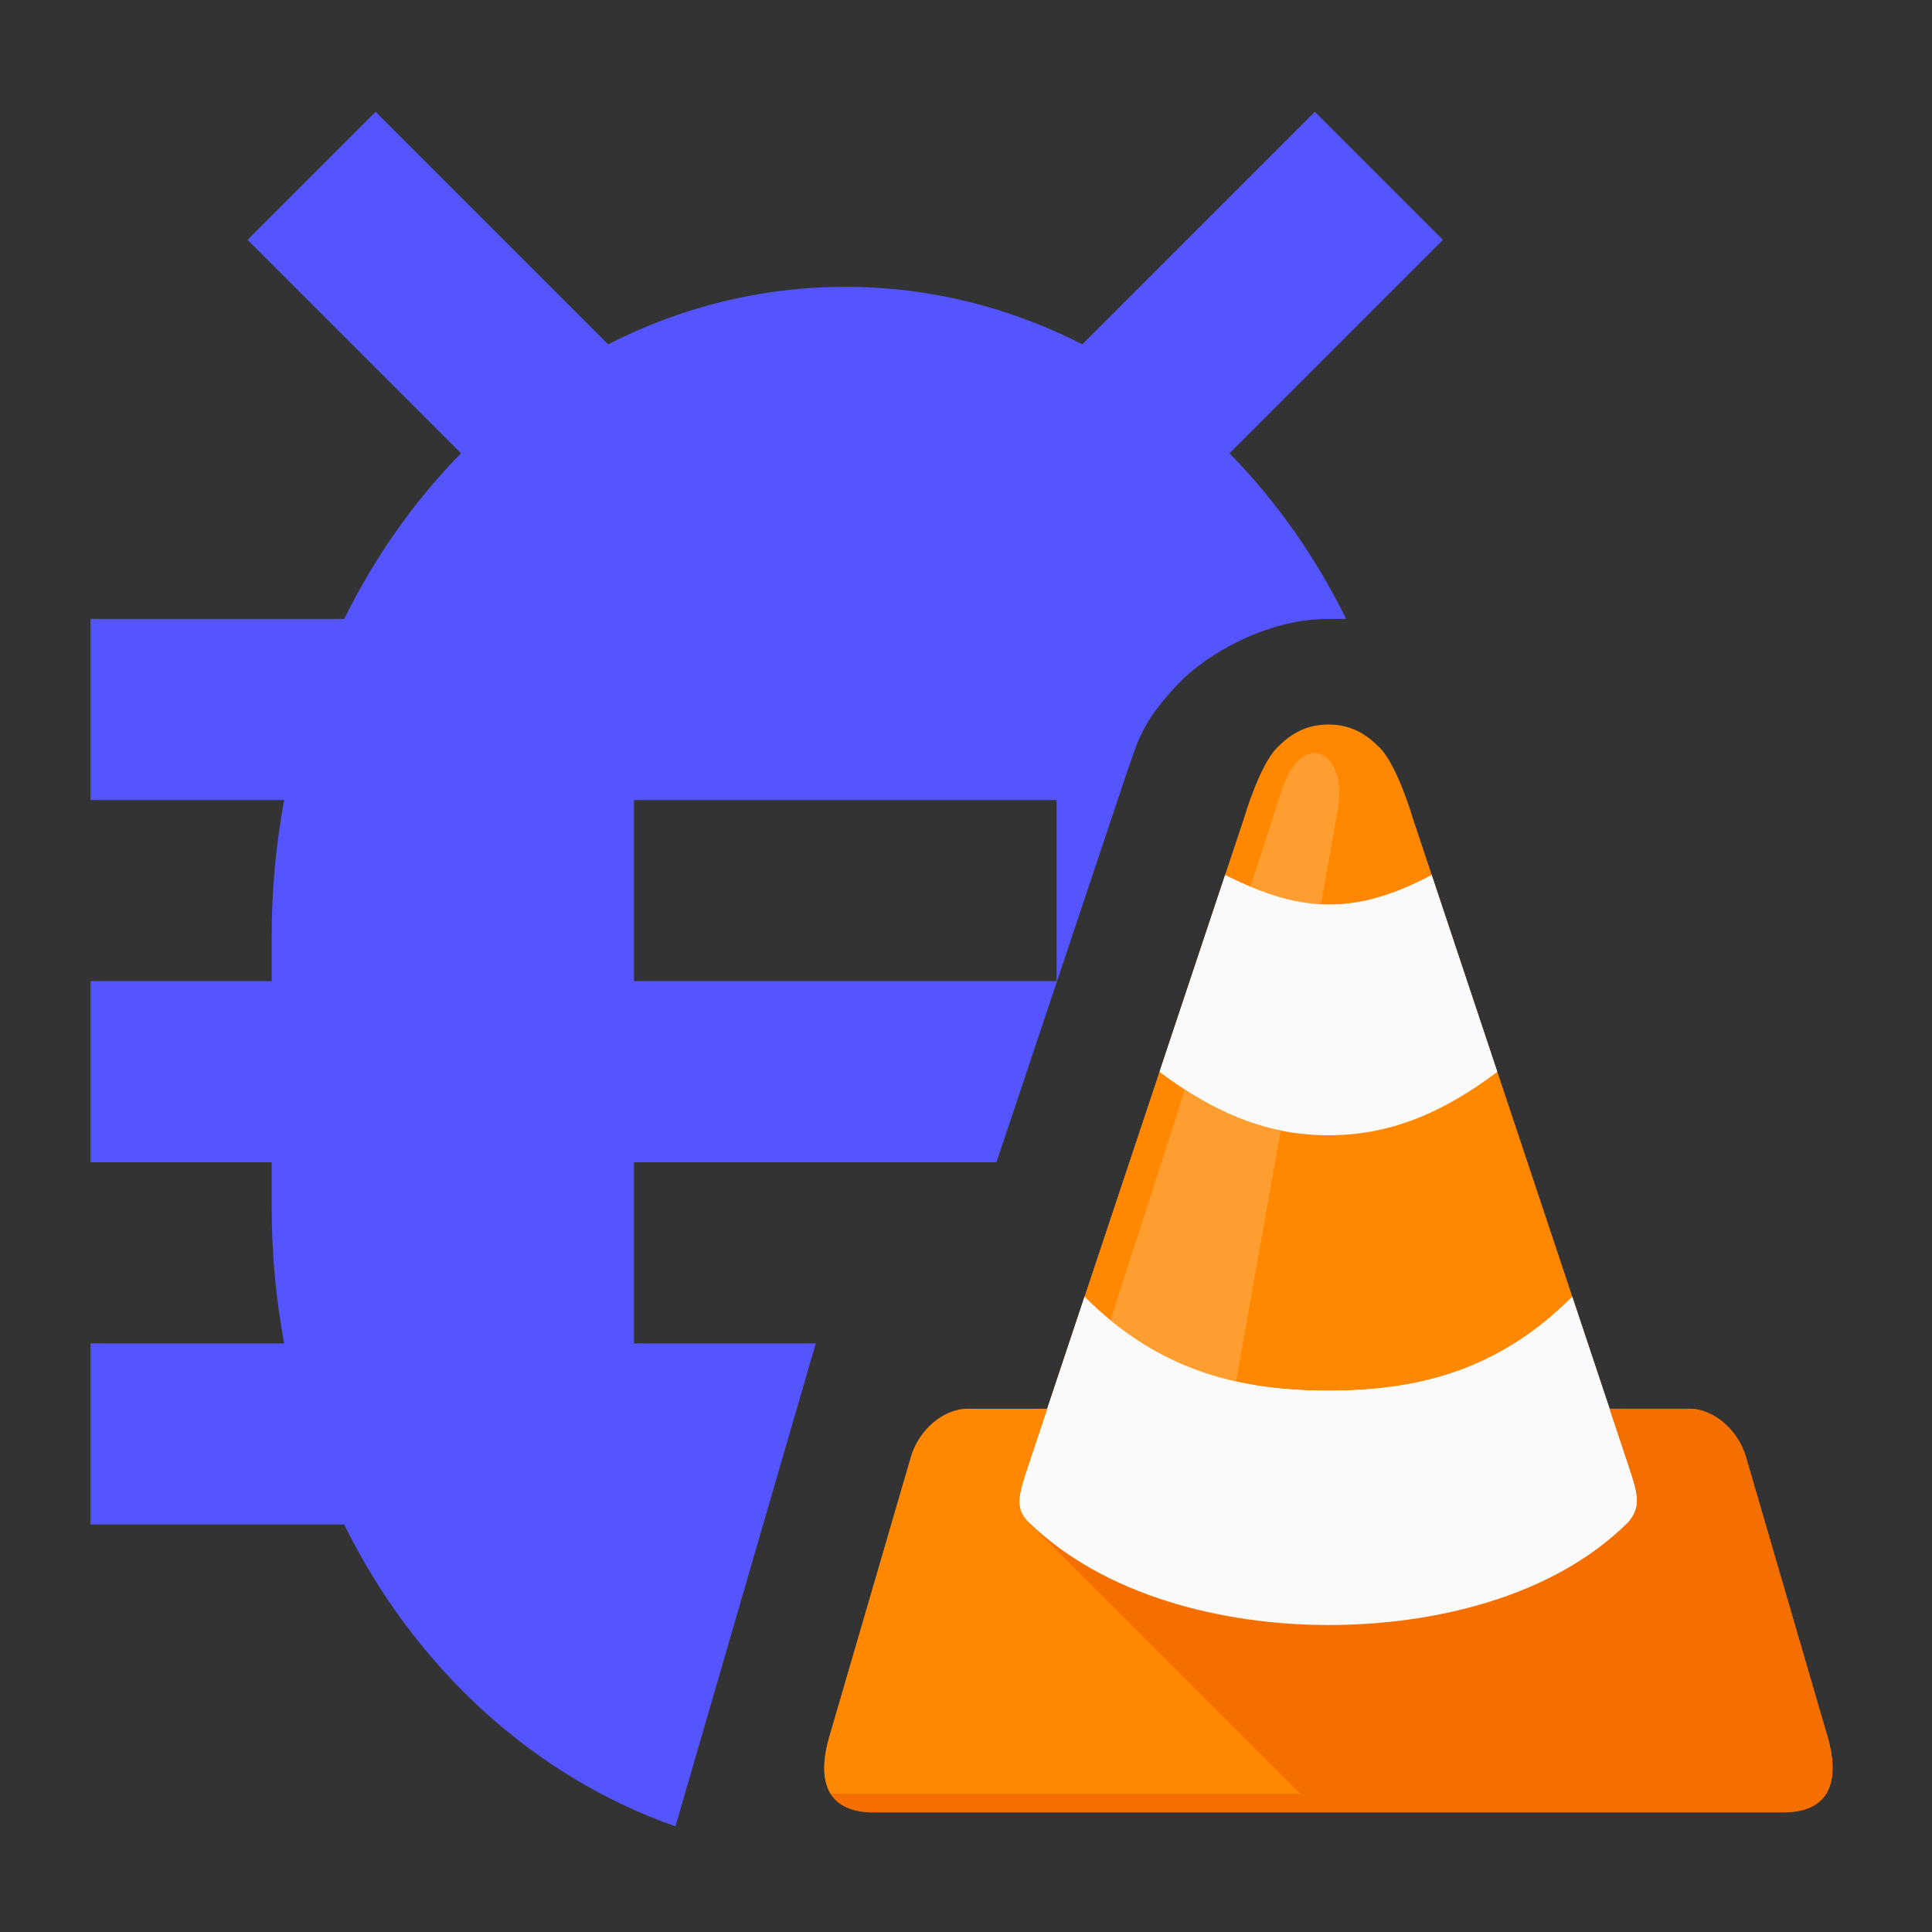 <?xml version="1.0" encoding="UTF-8" standalone="no"?>
<!-- Created with Inkscape (http://www.inkscape.org/) -->

<svg
   xmlns:dc="http://purl.org/dc/elements/1.1/"
   xmlns:cc="http://creativecommons.org/ns#"
   xmlns:rdf="http://www.w3.org/1999/02/22-rdf-syntax-ns#"
   xmlns:svg="http://www.w3.org/2000/svg"
   xmlns="http://www.w3.org/2000/svg"
   xmlns:sodipodi="http://sodipodi.sourceforge.net/DTD/sodipodi-0.dtd"
   xmlns:inkscape="http://www.inkscape.org/namespaces/inkscape"
   width="512"
   height="512"
   viewBox="0 0 512 512"
   id="svg4826"
   version="1.1"
   inkscape:version="0.92.4 (5da689c313, 2019-01-14)"
   sodipodi:docname="cone.bug.svg"
   inkscape:export-filename="test.png"
   inkscape:export-xdpi="96"
   inkscape:export-ydpi="96">
  <rect x="0" y="0" width="512" height="512" fill="#333333" stroke="none"/>
  <defs
     id="defs4828">
    <clipPath
       clipPathUnits="userSpaceOnUse"
       id="clipPath4813">
      <path
         id="path4815"
         d="m 256,24 c -10,0 -16.561,4.444 -22,10 -7.52,7.682 -14,30 -14,30 l -84,252 h -34 c -10.636,0 -20.715,9.307 -24,20 L 43,456 c -4.677,16.034 -3,32 19,32 h 194 194 c 22,-10e-6 23.677,-15.966 19,-32 L 434,336 c -3.285,-10.693 -13.364,-20 -24,-20 H 376 L 292,64 c 0,0 -6.48,-22.318 -14,-30 -5.439,-5.556 -12,-10 -22,-10 z"
         style="fill:#ff8800"
         inkscape:connector-curvature="0" />
    </clipPath>
    <clipPath
       clipPathUnits="userSpaceOnUse"
       id="clipPath4792">
      <path
         style="fill:#ff8800"
         d="m 48.197,963.108 c -1.654,1.239 -2.321,3.226 -3.762,7.52 -1.441,4.294 -1.504,4.512 -1.504,4.512 l -5.266,15.797 -6.016,18.051 -3.008,9.023 h -6.344 c -2,0 -3.861,1.511 -4.445,3.504 l -3.504,11.92 c -1.145,3.912 -2.28,7.795 -3.43,11.727 -0.481,1.643 0.001,2.852 0.777,3.688 0.481,0.517 1.075,0.891 1.621,1.141 0.547,0.243 0.921,0.373 1.352,0.373 1.004,0 18.539,-0.01 36.572,-0.01 v 0 c 18.033,0 35.568,0.01 36.572,0.01 0.431,0 0.805,-0.13 1.352,-0.373 0.547,-0.249 1.14,-0.623 1.621,-1.141 0.776,-0.836 1.259,-2.044 0.777,-3.688 -1.15,-3.932 -2.285,-7.815 -3.43,-11.727 l -3.504,-11.92 c -0.584,-1.993 -2.445,-3.504 -4.445,-3.504 h -6.344 l -3.008,-9.023 -6.016,-18.051 -5.266,-15.797 c 0,0 -0.069,-0.234 -1.504,-4.512 -1.435,-4.277 -2.097,-6.251 -3.762,-7.52 -0.831,-0.633 -2,-0.746 -3.045,-0.746 -1.045,0 -2.208,0.12 -3.045,0.746 z"
         id="path4794"
         inkscape:connector-curvature="0"
         sodipodi:nodetypes="szccccscccccsccscccccscccczsas" />
    </clipPath>
    <clipPath
       clipPathUnits="userSpaceOnUse"
       id="clipPath1097">
      <path
         style="fill:#ff8800"
         d="m 256,24 c -10,0 -16.561,4.444 -22,10 -7.52,7.682 -14,30 -14,30 l -84,252 h -34 c -10.636,0 -20.715,9.307 -24,20 L 43,456 c -4.677,16.034 -3,32 19,32 h 194 z"
         id="path1099"
         inkscape:connector-curvature="0" />
    </clipPath>
    <clipPath
       clipPathUnits="userSpaceOnUse"
       id="clipPath1117">
      <rect
         style="color:#000000;display:inline;overflow:visible;visibility:visible;opacity:1;vector-effect:none;fill:#ff8800;fill-opacity:1;fill-rule:nonzero;stroke:none;stroke-width:4;stroke-linecap:round;stroke-linejoin:round;stroke-miterlimit:4;stroke-dasharray:none;stroke-dashoffset:0;stroke-opacity:1;marker:none;paint-order:markers fill stroke;enable-background:accumulate"
         id="rect1119"
         width="288"
         height="544"
         x="-384"
         y="542.495" />
    </clipPath>
    <clipPath
       clipPathUnits="userSpaceOnUse"
       id="clipPath1140">
      <path
         style="fill:#ff8800"
         d="m 256,24 c -10,0 -16.561,4.444 -22,10 -7.52,7.682 -14,30 -14,30 l -84,252 h -34 c -10.636,0 -20.715,9.307 -24,20 L 43,456 c -4.677,16.034 -3,32 19,32 h 152 v -97.23 c -0.04,-1.566 -0.064,-3.135 -0.064,-4.705 v -48 c 0,-74.198 45.037,-145.004 113.738,-167.045 L 292,64 c 0,0 -6.48,-22.318 -14,-30 -5.439,-5.556 -12,-10 -22,-10 z"
         id="path1142"
         inkscape:connector-curvature="0" />
    </clipPath>
    <clipPath
       clipPathUnits="userSpaceOnUse"
       id="clipPath1249">
      <path
         inkscape:connector-curvature="0"
         style="fill:#ff8800"
         d="m 1436,1198.495 c -10,0 -16.561,4.444 -22,10 -7.52,7.682 -14,30 -14,30 l -84,252 h -34 c -10.636,0 -20.715,9.307 -24,20 l -35,120 c -4.677,16.034 -3,32 19,32 h 194 194 c 22,0 23.677,-15.966 19,-32 l -35,-120 c -3.285,-10.693 -13.364,-20 -24,-20 h -34 l -84,-252 c 0,0 -6.48,-22.318 -14,-30 -5.439,-5.556 -12,-10 -22,-10 z"
         id="path1251" />
    </clipPath>
  </defs>
  <sodipodi:namedview
     id="base"
     pagecolor="#ffffff"
     bordercolor="#666666"
     borderopacity="1.0"
     inkscape:pageopacity="0.0"
     inkscape:pageshadow="2"
     inkscape:zoom="0.98953517"
     inkscape:cx="264.93943"
     inkscape:cy="199.6772"
     inkscape:document-units="px"
     inkscape:current-layer="layer1"
     showgrid="true"
     units="px"
     inkscape:window-width="1920"
     inkscape:window-height="1016"
     inkscape:window-x="0"
     inkscape:window-y="27"
     inkscape:window-maximized="1"
     inkscape:snap-bbox="true"
     inkscape:bbox-paths="true"
     inkscape:bbox-nodes="true"
     inkscape:snap-bbox-edge-midpoints="true"
     inkscape:snap-bbox-midpoints="true"
     inkscape:object-paths="true"
     inkscape:snap-intersection-paths="true"
     inkscape:snap-midpoints="true"
     inkscape:snap-object-midpoints="true"
     inkscape:snap-center="true"
     inkscape:snap-grids="false"
     inkscape:snap-to-guides="true"
     inkscape:snap-global="true">
    <inkscape:grid
       type="xygrid"
       id="grid821" />
  </sodipodi:namedview>
  <g
     inkscape:label="Layer 1"
     inkscape:groupmode="layer"
     id="layer1"
     transform="translate(0,-574.496)">
    <g
       transform="matrix(0.621,0,0,0.621,193.064,751.599)"
       id="g1590"
       clip-path="url(#clipPath4813)">
      <path
         id="path1582"
         d="m 256,24 c -10,0 -16.561,4.444 -22,10 -7.52,7.682 -14,30 -14,30 l -84,252 h -34 c -10.636,0 -20.715,9.307 -24,20 L 43,456 c -4.677,16.034 -3,32 19,32 h 194 194 c 22,-10e-6 23.677,-15.966 19,-32 L 434,336 c -3.285,-10.693 -13.364,-20 -24,-20 H 376 L 292,64 c 0,0 -6.48,-22.318 -14,-30 -5.439,-5.556 -12,-10 -22,-10 z"
         style="fill:#ff8800"
         inkscape:connector-curvature="0" />
      <path
         inkscape:connector-curvature="0"
         id="path1584"
         d="m 376,316 c 0,0 5.336,15.998 8,24 3.866,11.612 5.722,17.449 -0.057,24.102 C 352,396 301.088,408.013 256,408 210.883,407.987 160.221,395.529 128,364 L 244,480 H 43.531 c 2.987,4.872 8.737,8 18.469,8 h 194 194 c 22,-10e-6 23.677,-15.966 19,-32 L 434,336 c -3.285,-10.693 -13.364,-20 -24,-20 z"
         style="fill:#f46e00;fill-opacity:1" />
      <path
         id="path1586"
         sodipodi:nodetypes="cacccccssacsccacc"
         inkscape:connector-curvature="0"
         d="m 184,172 c 24,18 46.368,27 72,27 25.632,0 48,-9 72,-27 48,0 32,-108 -28,-84 -33.168,17.495 -55.999,16 -88,0 -60,-24 -76,84 -28,84 z m -48,144 c 0,0 -5.333,16 -8,24 -4.002,12.001 -6.034,18.096 0,24 32.221,31.529 82.883,43.987 128,44 45.088,0.013 96,-12 127.943,-43.898 C 389.721,357.449 387.866,351.612 384,340 c -2.664,-8.002 -8,-24 -8,-24 28,0 0,-68 -16,-48 -32,32 -66.858,40 -104,40 -37.142,0 -72,-8 -104,-40 -16,-16 -44,48 -16,48 z"
         style="fill:#fafafa" />
      <path
         sodipodi:nodetypes="sssss"
         inkscape:connector-curvature="0"
         id="path1588"
         d="m 152,312 c -16.665,51.582 52.973,57.346 59.638,19.879 L 260,60 c 4.469,-25.122 -15.318,-34.873 -24,-8 z"
         style="opacity:0.6;fill:#ffffff;fill-opacity:0.314;fill-rule:evenodd;stroke:none;stroke-width:1px;stroke-linecap:butt;stroke-linejoin:miter;stroke-opacity:1" />
    </g>
    <path
       style="color:#000000;display:inline;overflow:visible;visibility:visible;opacity:1;vector-effect:none;fill:#5555ff;fill-opacity:1;fill-rule:nonzero;stroke:none;stroke-width:4;stroke-linecap:round;stroke-linejoin:round;stroke-miterlimit:4;stroke-dasharray:none;stroke-dashoffset:0;stroke-opacity:1;marker:none;paint-order:markers fill stroke;enable-background:accumulate"
       d="m 299.008,203.594 c 2.205,-5.631 2.872,-11.798 13.785,-22.945 C 319.515,173.781 335.219,164.021 352,164.021 L 356.74,164 c -8.144,-16.494 -18.598,-31.322 -30.906,-43.871 l 56.559,-56.559 -33.941,-33.941 -61.625,61.625 C 267.696,81.467 246.431,76.021 224,76.021 c -22.431,0 -43.696,5.445 -62.826,15.232 l -61.625,-61.625 -33.941,33.941 56.559,56.559 c -12.32,12.561 -22.798,27.38 -30.945,43.893 H 24 v 48 H 75.318 C 73.151,223.626 72,235.665 72,248.021 v 12 H 24 v 48 h 48 v 12 c 0,12.356 1.151,24.395 3.318,36 H 24 v 48 H 91.221 C 110.006,442.096 141.495,470.857 179,484 L 216.182,356.021 H 168 v -48 h 96.062 z M 168,212.021 h 112 v 48 H 168 Z m 255.938,48 0.062,0.189 v -0.189 z"
       transform="translate(0,574.496)"
       id="path1609"
       inkscape:connector-curvature="0"
       sodipodi:nodetypes="csccccccsccccccccsccccsccccccccccccccccccc" />
    <g
       transform="matrix(0.621,0,0,0.621,193.064,395.016)"
       id="layer1-9">
      <g
         transform="translate(-0.001,1e-5)"
         id="g1425">
        <path
           inkscape:connector-curvature="0"
           style="fill:#ff8800"
           d="m 256,24 c -10,0 -16.561,4.444 -22,10 -7.52,7.682 -14,30 -14,30 l -8,24 c 3.703,1.851 7.28,3.499 10.768,4.955 L 236,52 c 3.527,-10.917 8.887,-15.79 13.709,-16.043 0.22,-0.012 0.439,-0.013 0.656,-0.006 C 257.115,36.186 262.57,45.55 260,60 l -7.197,40.465 C 267.567,101.255 282.315,97.329 300,88 l -8,-24 c 0,0 -6.48,-22.318 -14,-30 -5.439,-5.556 -12,-10 -22,-10 z m -3.197,76.465 c -1.108,-0.059 -2.217,-0.153 -3.326,-0.266 1.11,0.112 2.218,0.206 3.326,0.266 z m -30.027,-7.508 c 2.577,1.076 5.104,2.041 7.592,2.895 -2.489,-0.854 -5.014,-1.818 -7.592,-2.895 z m 7.922,3.008 c 2.466,0.837 4.896,1.564 7.299,2.176 -2.403,-0.613 -4.833,-1.339 -7.299,-2.176 z m 7.609,2.252 c 1.077,0.27 2.149,0.516 3.217,0.74 -1.068,-0.224 -2.14,-0.47 -3.217,-0.74 z m 3.662,0.836 c 1.173,0.239 2.341,0.454 3.506,0.637 -1.165,-0.183 -2.333,-0.397 -3.506,-0.637 z m 3.664,0.66 c 1.054,0.163 2.106,0.298 3.156,0.414 -1.05,-0.116 -2.102,-0.251 -3.156,-0.414 z M 184,172 152,268 c 3.628,3.628 7.295,6.932 10.996,9.967 l 31.803,-98.439 C 191.225,177.216 187.632,174.724 184,172 Z m -21.004,105.967 c 0.936,0.768 1.875,1.516 2.816,2.248 -0.941,-0.732 -1.88,-1.48 -2.816,-2.248 z m 2.816,2.248 c 0.929,0.722 1.86,1.427 2.793,2.115 -0.934,-0.688 -1.864,-1.393 -2.793,-2.115 z M 328,172 c -24,18 -46.368,27 -72,27 -6.999,0 -13.753,-0.677 -20.365,-2.02 L 216.582,304.084 C 229.404,306.941 242.552,308 256,308 c 37.142,0 72,-8 104,-40 z M 216.582,304.084 c -1.141,-0.254 -2.279,-0.521 -3.414,-0.805 1.135,0.283 2.273,0.551 3.414,0.805 z m -47.9,-21.697 c 0.932,0.686 1.866,1.356 2.803,2.008 -0.936,-0.652 -1.871,-1.322 -2.803,-2.008 z m 2.803,2.008 c 7.6,5.293 15.345,9.493 23.227,12.787 -7.882,-3.296 -15.627,-7.494 -23.227,-12.787 z m 23.227,12.787 c 0.985,0.412 1.972,0.809 2.961,1.193 -0.99,-0.384 -1.976,-0.781 -2.961,-1.193 z m 2.961,1.193 c 0.989,0.384 1.981,0.753 2.975,1.109 -0.993,-0.357 -1.986,-0.726 -2.975,-1.109 z m 2.979,1.111 c 0.968,0.348 1.938,0.683 2.91,1.006 -0.973,-0.323 -1.942,-0.658 -2.91,-1.006 z m 3.076,1.061 c 0.923,0.305 1.847,0.6 2.773,0.883 -0.926,-0.283 -1.851,-0.578 -2.773,-0.883 z m 3.125,0.988 c 0.931,0.281 1.863,0.554 2.797,0.814 -0.934,-0.26 -1.866,-0.533 -2.797,-0.814 z m 2.797,0.814 c 1.13,0.315 2.263,0.614 3.398,0.898 -1.135,-0.284 -2.268,-0.584 -3.398,-0.898 z M 102,316 c -10.636,0 -20.715,9.307 -24,20 L 43,456 c -2.608,8.941 -3.234,17.858 0.531,24 H 244 L 128,364 c -6.034,-5.904 -4.002,-11.999 0,-24 2.667,-8 8,-24 8,-24 z M 44.15,480.926 c 0.161,0.223 0.332,0.44 0.506,0.654 -0.174,-0.215 -0.345,-0.431 -0.506,-0.654 z m 0.717,0.908 c 0.171,0.2 0.348,0.396 0.531,0.588 -0.183,-0.192 -0.361,-0.388 -0.531,-0.588 z m 0.766,0.828 c 0.188,0.188 0.381,0.373 0.582,0.553 -0.201,-0.18 -0.394,-0.364 -0.582,-0.553 z m 0.854,0.787 c 0.203,0.173 0.409,0.345 0.625,0.51 -0.216,-0.165 -0.422,-0.336 -0.625,-0.51 z m 0.949,0.744 c 0.212,0.153 0.423,0.306 0.646,0.451 -0.223,-0.145 -0.435,-0.298 -0.646,-0.451 z m 1.074,0.709 c 0.209,0.126 0.412,0.256 0.631,0.375 -0.218,-0.119 -0.423,-0.249 -0.631,-0.375 z m 1.75,0.936 c 0.179,0.082 0.37,0.155 0.555,0.232 -0.185,-0.078 -0.376,-0.151 -0.555,-0.232 z m 1.275,0.525 c 0.184,0.069 0.378,0.13 0.568,0.195 -0.19,-0.065 -0.384,-0.126 -0.568,-0.195 z m 1.369,0.455 c 0.211,0.063 0.429,0.121 0.646,0.18 -0.218,-0.058 -0.435,-0.116 -0.646,-0.18 z m 1.426,0.377 c 0.234,0.054 0.47,0.107 0.711,0.156 -0.24,-0.049 -0.478,-0.102 -0.711,-0.156 z m 1.617,0.324 c 0.217,0.037 0.434,0.073 0.656,0.105 -0.222,-0.033 -0.44,-0.069 -0.656,-0.105 z m 1.693,0.238 c 0.224,0.025 0.446,0.053 0.676,0.074 -0.23,-0.021 -0.451,-0.049 -0.676,-0.074 z m 1.834,0.158 c 0.212,0.013 0.418,0.029 0.635,0.039 -0.217,-0.01 -0.422,-0.026 -0.635,-0.039 z"
           id="path4795-9"
           transform="translate(0,574.496)" />
        <path
           inkscape:connector-curvature="0"
           style="fill:#f46e00;fill-opacity:1"
           d="m 376,890.496 c 0,0 5.336,15.998 8,24 3.866,11.612 5.722,17.449 -0.057,24.102 -31.943,31.898 -82.855,43.911 -127.943,43.898 -45.117,-0.013 -95.779,-12.471 -128,-44 L 244,1054.495 H 43.531 c 2.987,4.872 8.737,8 18.469,8 h 194 194 c 22,0 23.677,-15.966 19,-32 L 434,910.496 c -3.285,-10.693 -13.364,-20 -24,-20 z"
           id="path4790-6" />
        <path
           inkscape:connector-curvature="0"
           style="fill:#fafafa"
           d="m 212,88 -28,84 c 24,18 46.368,27 72,27 25.632,0 48,-9 72,-27 L 300,88 c -33.168,17.495 -55.999,16 -88,0 z m -60,180 -16,48 c 0,0 -5.333,16 -8,24 -4.002,12.001 -6.034,18.096 0,24 32.221,31.529 82.883,43.987 128,44 45.088,0.013 96,-12 127.943,-43.898 5.778,-6.653 3.922,-12.49 0.057,-24.102 -2.664,-8.002 -8,-24 -8,-24 l -16,-48 c -32,32 -66.858,40 -104,40 -37.142,0 -72,-8 -104,-40 z"
           id="path3151-2-6-0-0"
           transform="translate(0,574.496)" />
        <path
           inkscape:connector-curvature="0"
           style="opacity:1;fill:#ff9e30;fill-opacity:1;fill-rule:evenodd;stroke:none;stroke-width:1px;stroke-linecap:butt;stroke-linejoin:miter;stroke-opacity:1"
           d="m 250.365,35.951 c -0.218,-0.008 -0.436,-0.006 -0.656,0.006 C 244.887,36.21 239.527,41.083 236,52 l -13.232,40.955 c 0.002,0.001 0.005,9.12e-4 0.008,0.002 2.592,1.082 5.13,2.053 7.633,2.91 0.096,0.033 0.193,0.065 0.289,0.098 2.466,0.837 4.896,1.563 7.299,2.176 0.104,0.026 0.207,0.05 0.311,0.076 1.077,0.27 2.149,0.516 3.217,0.74 0.148,0.031 0.296,0.066 0.443,0.096 1.173,0.239 2.342,0.454 3.508,0.637 0.03,0.005 0.06,0.009 0.09,0.014 1.084,0.169 2.164,0.306 3.244,0.426 0.221,0.024 0.441,0.048 0.662,0.07 1.111,0.113 2.222,0.206 3.332,0.266 L 260,60 c 2.57,-14.45 -2.885,-23.814 -9.635,-24.049 z m -55.566,143.576 -31.803,98.439 c 14.981,12.284 30.55,19.898 46.652,24.383 1.149,0.32 2.301,0.625 3.455,0.914 0.001,3.1e-4 0.003,-3e-4 0.004,0 0.002,5e-4 0.004,0.001 0.006,0.002 1.154,0.288 2.31,0.56 3.469,0.818 l 19.053,-107.104 c -7.59,-1.541 -14.991,-3.984 -22.354,-7.293 -0.399,-0.179 -0.797,-0.36 -1.195,-0.545 -1.35,-0.625 -2.7,-1.281 -4.049,-1.965 -0.213,-0.108 -0.427,-0.212 -0.641,-0.322 -0.814,-0.418 -1.628,-0.849 -2.441,-1.289 -1.688,-0.912 -3.379,-1.875 -5.07,-2.881 -1.692,-1.006 -3.387,-2.059 -5.086,-3.158 z"
           id="path836"
           transform="translate(0,574.496)" />
      </g>
    </g>
  </g>
</svg>
